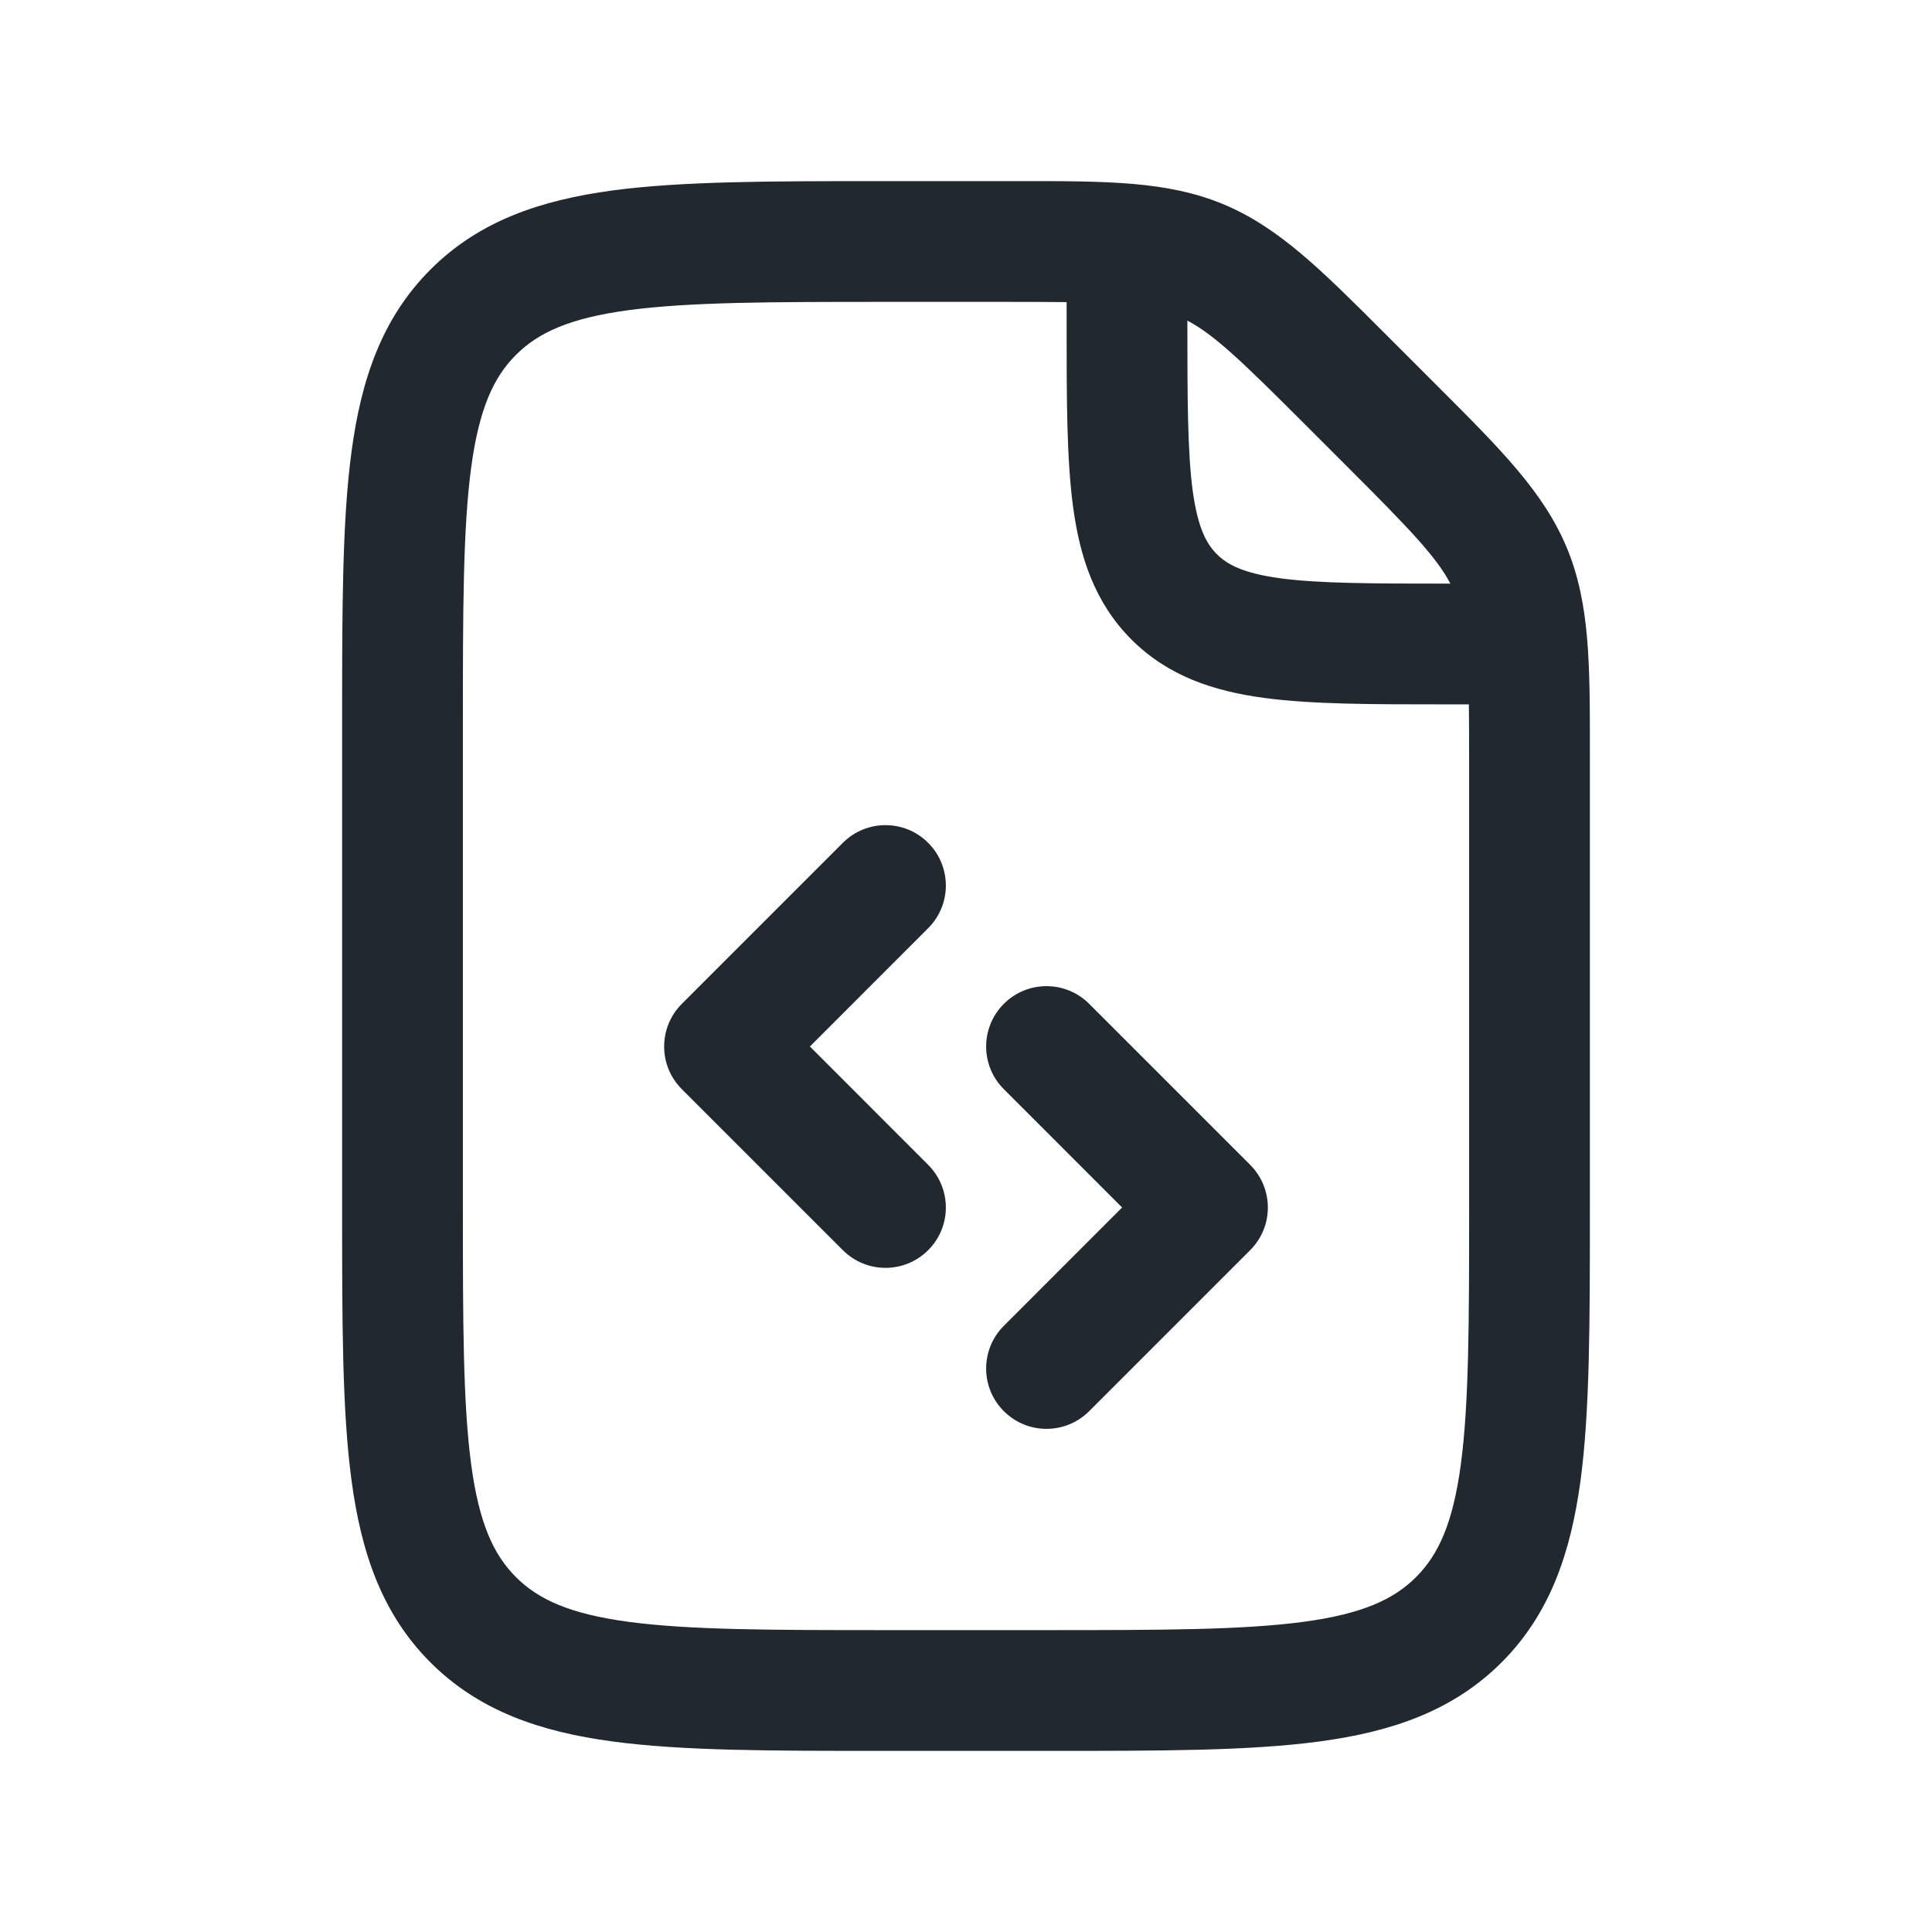 <svg width="24" height="24" viewBox="0 0 24 24" fill="none" xmlns="http://www.w3.org/2000/svg">
<path fill-rule="evenodd" clip-rule="evenodd" d="M13.25 3.753C13.041 3.751 12.798 3.75 12.515 3.75H11C9.565 3.75 8.563 3.752 7.808 3.853C7.074 3.952 6.686 4.132 6.409 4.409C6.132 4.686 5.952 5.074 5.853 5.808C5.752 6.563 5.75 7.565 5.75 9V15C5.75 16.435 5.752 17.436 5.853 18.192C5.952 18.926 6.132 19.314 6.409 19.591C6.686 19.868 7.074 20.048 7.808 20.147C8.563 20.248 9.565 20.25 11 20.25H13C14.435 20.25 15.437 20.248 16.192 20.147C16.926 20.048 17.314 19.868 17.591 19.591C17.868 19.314 18.048 18.926 18.147 18.192C18.248 17.436 18.25 16.435 18.25 15V9.485C18.25 9.202 18.249 8.959 18.247 8.75H18L17.948 8.75C17.049 8.75 16.3 8.75 15.706 8.67C15.078 8.586 14.511 8.4 14.056 7.945C13.6 7.489 13.414 6.922 13.33 6.295C13.25 5.7 13.25 4.951 13.25 4.052L13.25 4V3.753ZM18.017 7.25C17.843 6.918 17.517 6.577 16.712 5.773L16.227 5.288C15.423 4.483 15.082 4.157 14.75 3.983V4C14.75 4.964 14.752 5.612 14.816 6.095C14.879 6.556 14.986 6.754 15.116 6.884C15.246 7.014 15.444 7.121 15.905 7.184C16.388 7.248 17.036 7.25 18 7.25H18.017ZM15.192 2.535C14.501 2.249 13.745 2.249 12.657 2.25L12.515 2.25H11L10.945 2.25C9.578 2.25 8.475 2.25 7.608 2.366C6.708 2.488 5.95 2.746 5.348 3.348C4.746 3.95 4.488 4.708 4.367 5.608C4.25 6.475 4.25 7.578 4.25 8.945V9V15V15.055C4.25 16.422 4.25 17.525 4.367 18.392C4.488 19.292 4.746 20.05 5.348 20.652C5.95 21.253 6.708 21.512 7.608 21.633C8.475 21.75 9.578 21.75 10.945 21.75H11H13H13.055C14.422 21.75 15.525 21.75 16.392 21.633C17.292 21.512 18.05 21.253 18.652 20.652C19.254 20.05 19.512 19.292 19.634 18.392C19.75 17.525 19.75 16.422 19.75 15.055V15.055V15.055V15.055V15V9.485L19.75 9.343V9.343C19.751 8.255 19.751 7.499 19.465 6.808C19.178 6.116 18.643 5.582 17.874 4.813L17.773 4.712L17.288 4.227L17.187 4.126C16.418 3.357 15.884 2.822 15.192 2.535ZM11.53 11.53C11.823 11.238 11.823 10.763 11.53 10.47C11.237 10.177 10.763 10.177 10.47 10.47L8.47 12.47C8.177 12.763 8.177 13.238 8.47 13.53L10.47 15.53C10.763 15.823 11.237 15.823 11.53 15.53C11.823 15.238 11.823 14.763 11.53 14.47L10.061 13L11.53 11.53ZM12.47 13.53L13.939 15L12.47 16.47C12.177 16.763 12.177 17.238 12.47 17.53C12.763 17.823 13.237 17.823 13.53 17.53L15.53 15.53C15.823 15.238 15.823 14.763 15.53 14.47L13.53 12.47C13.237 12.177 12.763 12.177 12.47 12.47C12.177 12.763 12.177 13.238 12.47 13.53Z" fill="#22282F"/>
</svg>

